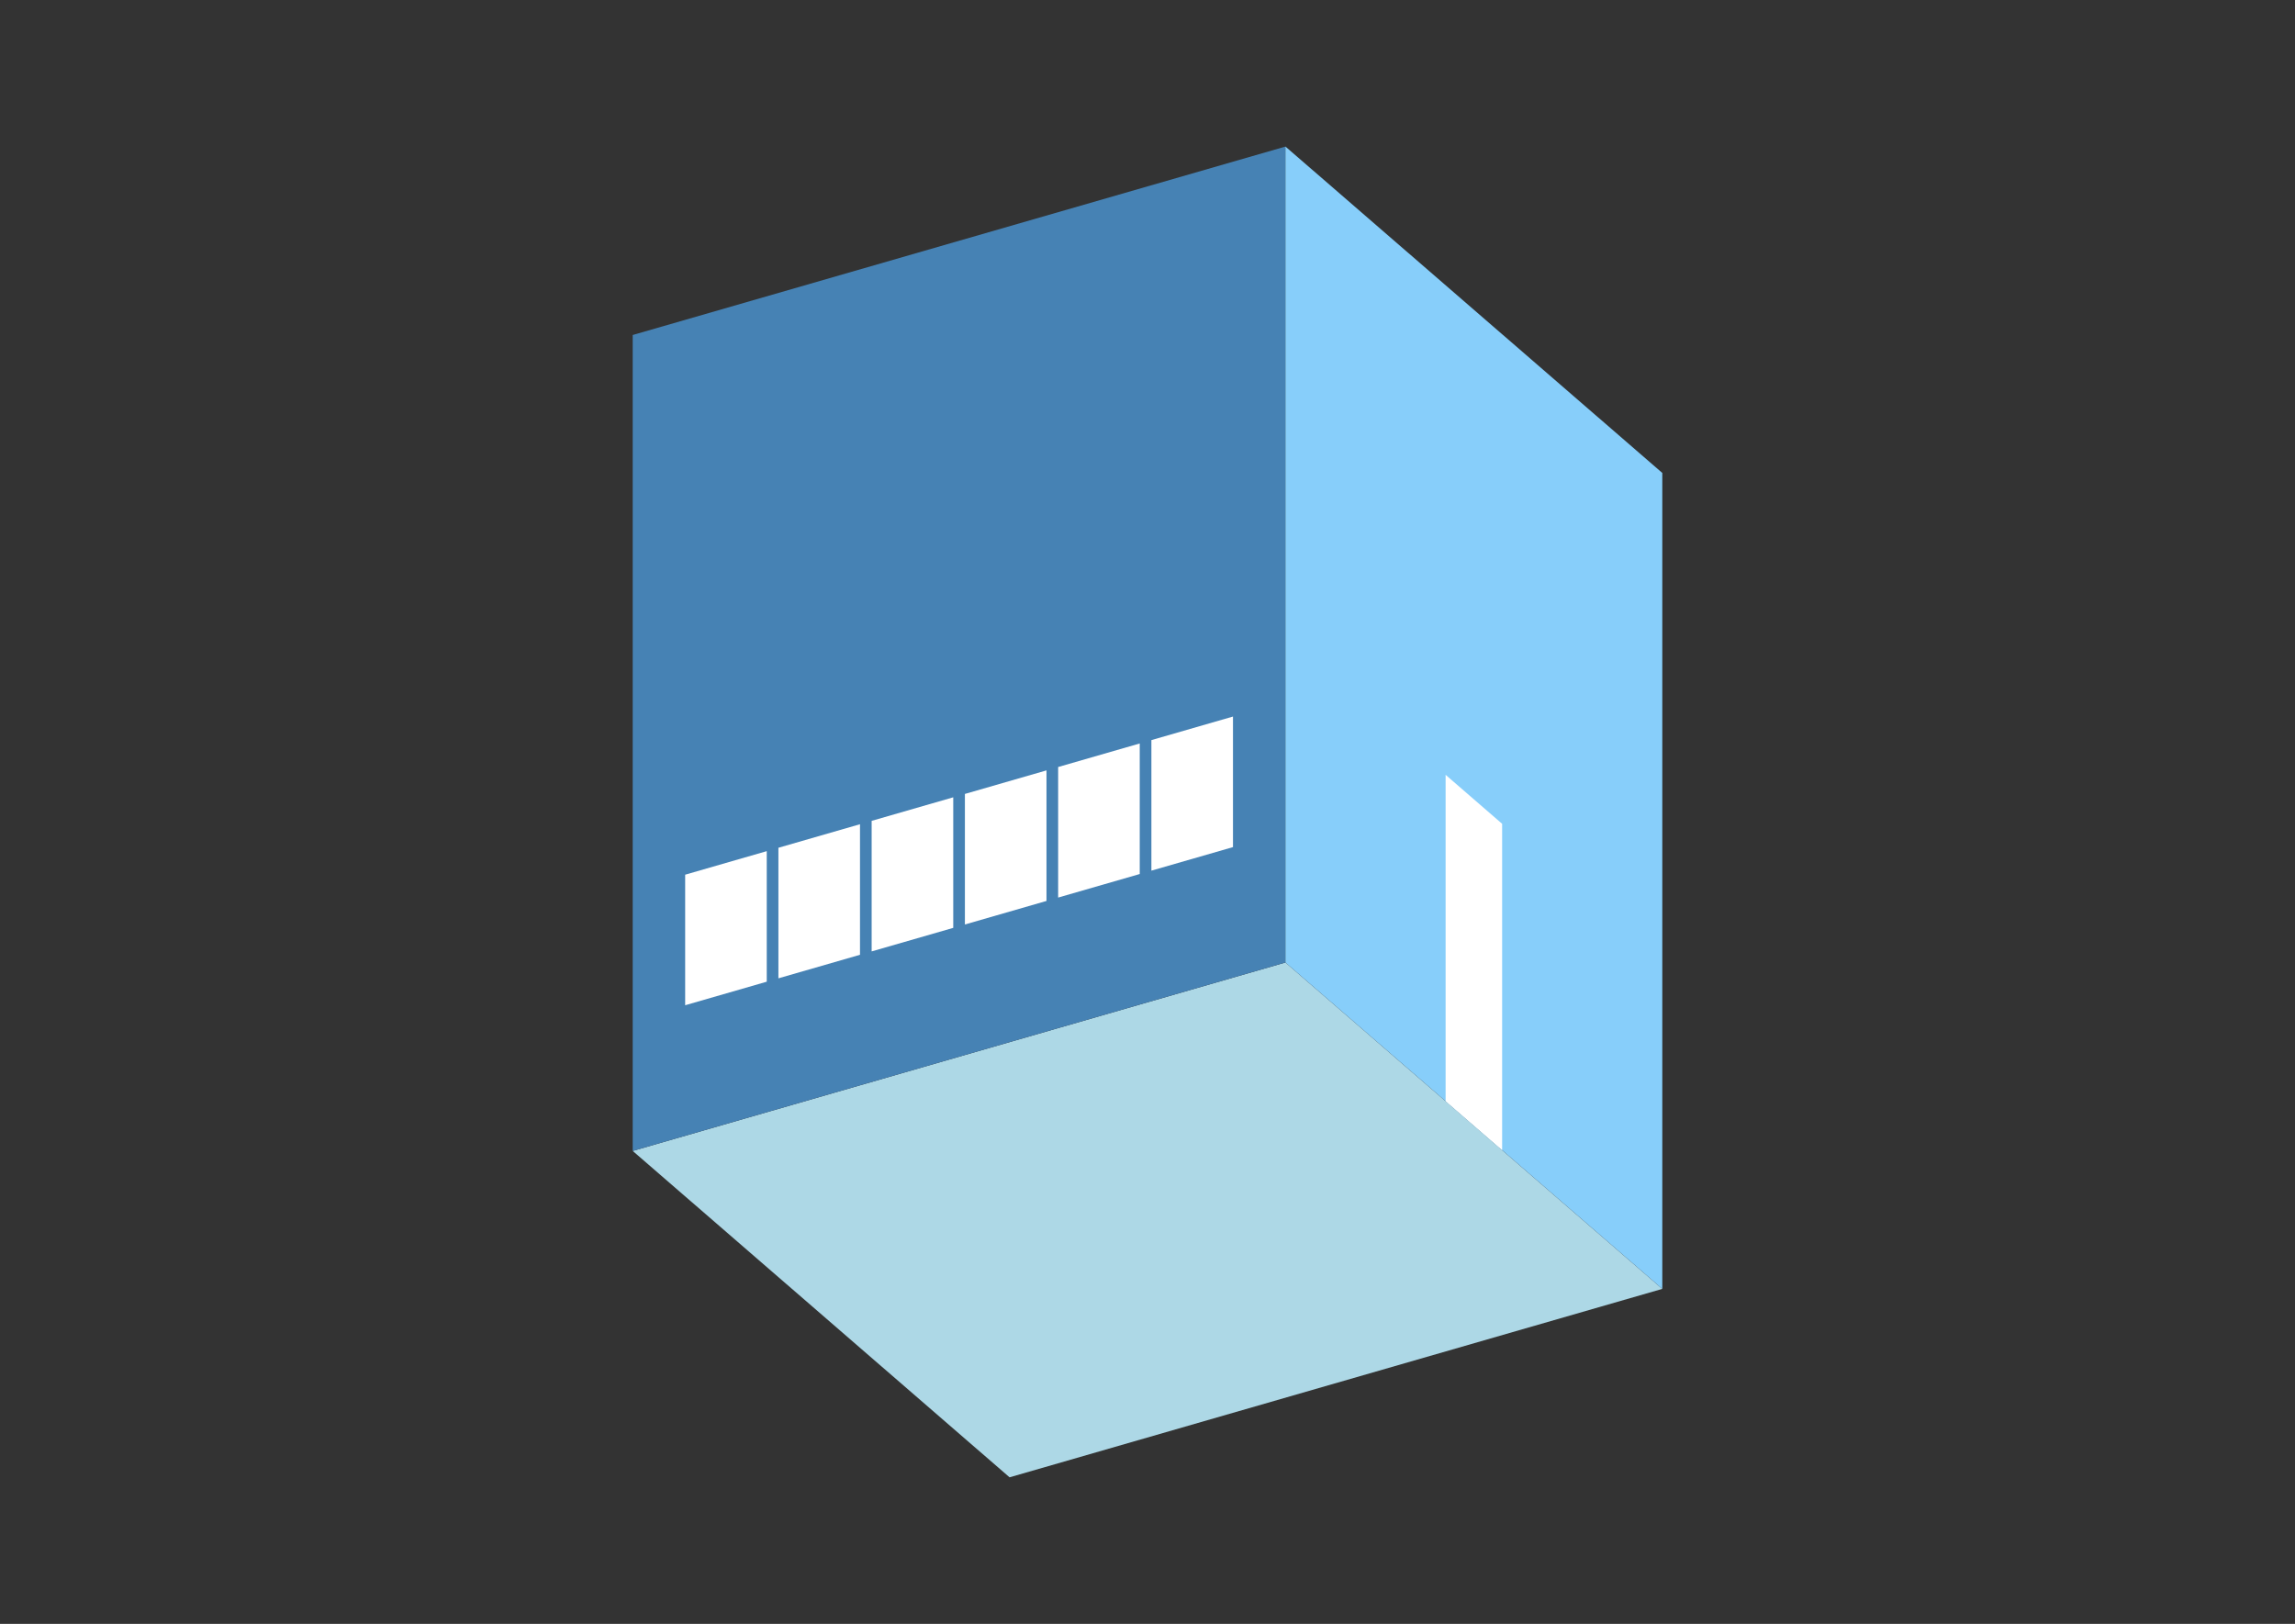 <?xml version="1.0" encoding="UTF-8"?>
<svg
  xmlns="http://www.w3.org/2000/svg"
  width="848"
  height="600"
  style="background-color:white"
>
  <rect width="100%" height="100%" fill="#333333" stroke="none"/>
  <polygon fill="lightblue" points="373.032,545.848 233.784,425.256 474.968,355.632 614.216,476.224" />
  <polygon fill="steelblue" points="233.784,425.256 233.784,123.776 474.968,54.152 474.968,355.632" />
  <polygon fill="lightskyblue" points="614.216,476.224 614.216,174.744 474.968,54.152 474.968,355.632" />
  <polygon fill="white" points="555.036,424.973 555.036,304.38 534.148,286.292 534.148,406.884" />
  <polygon fill="white" points="253.165,371.424 253.165,323.188 283.313,314.485 283.313,362.721" />
  <polygon fill="white" points="287.62,361.478 287.62,313.241 317.768,304.538 317.768,352.775" />
  <polygon fill="white" points="322.075,351.532 322.075,303.295 352.223,294.592 352.223,342.829" />
  <polygon fill="white" points="356.53,341.586 356.53,293.349 386.678,284.646 386.678,332.883" />
  <polygon fill="white" points="390.984,331.639 390.984,283.402 421.132,274.7 421.132,322.936" />
  <polygon fill="white" points="425.439,321.693 425.439,273.456 455.587,264.753 455.587,312.99" />
</svg>
